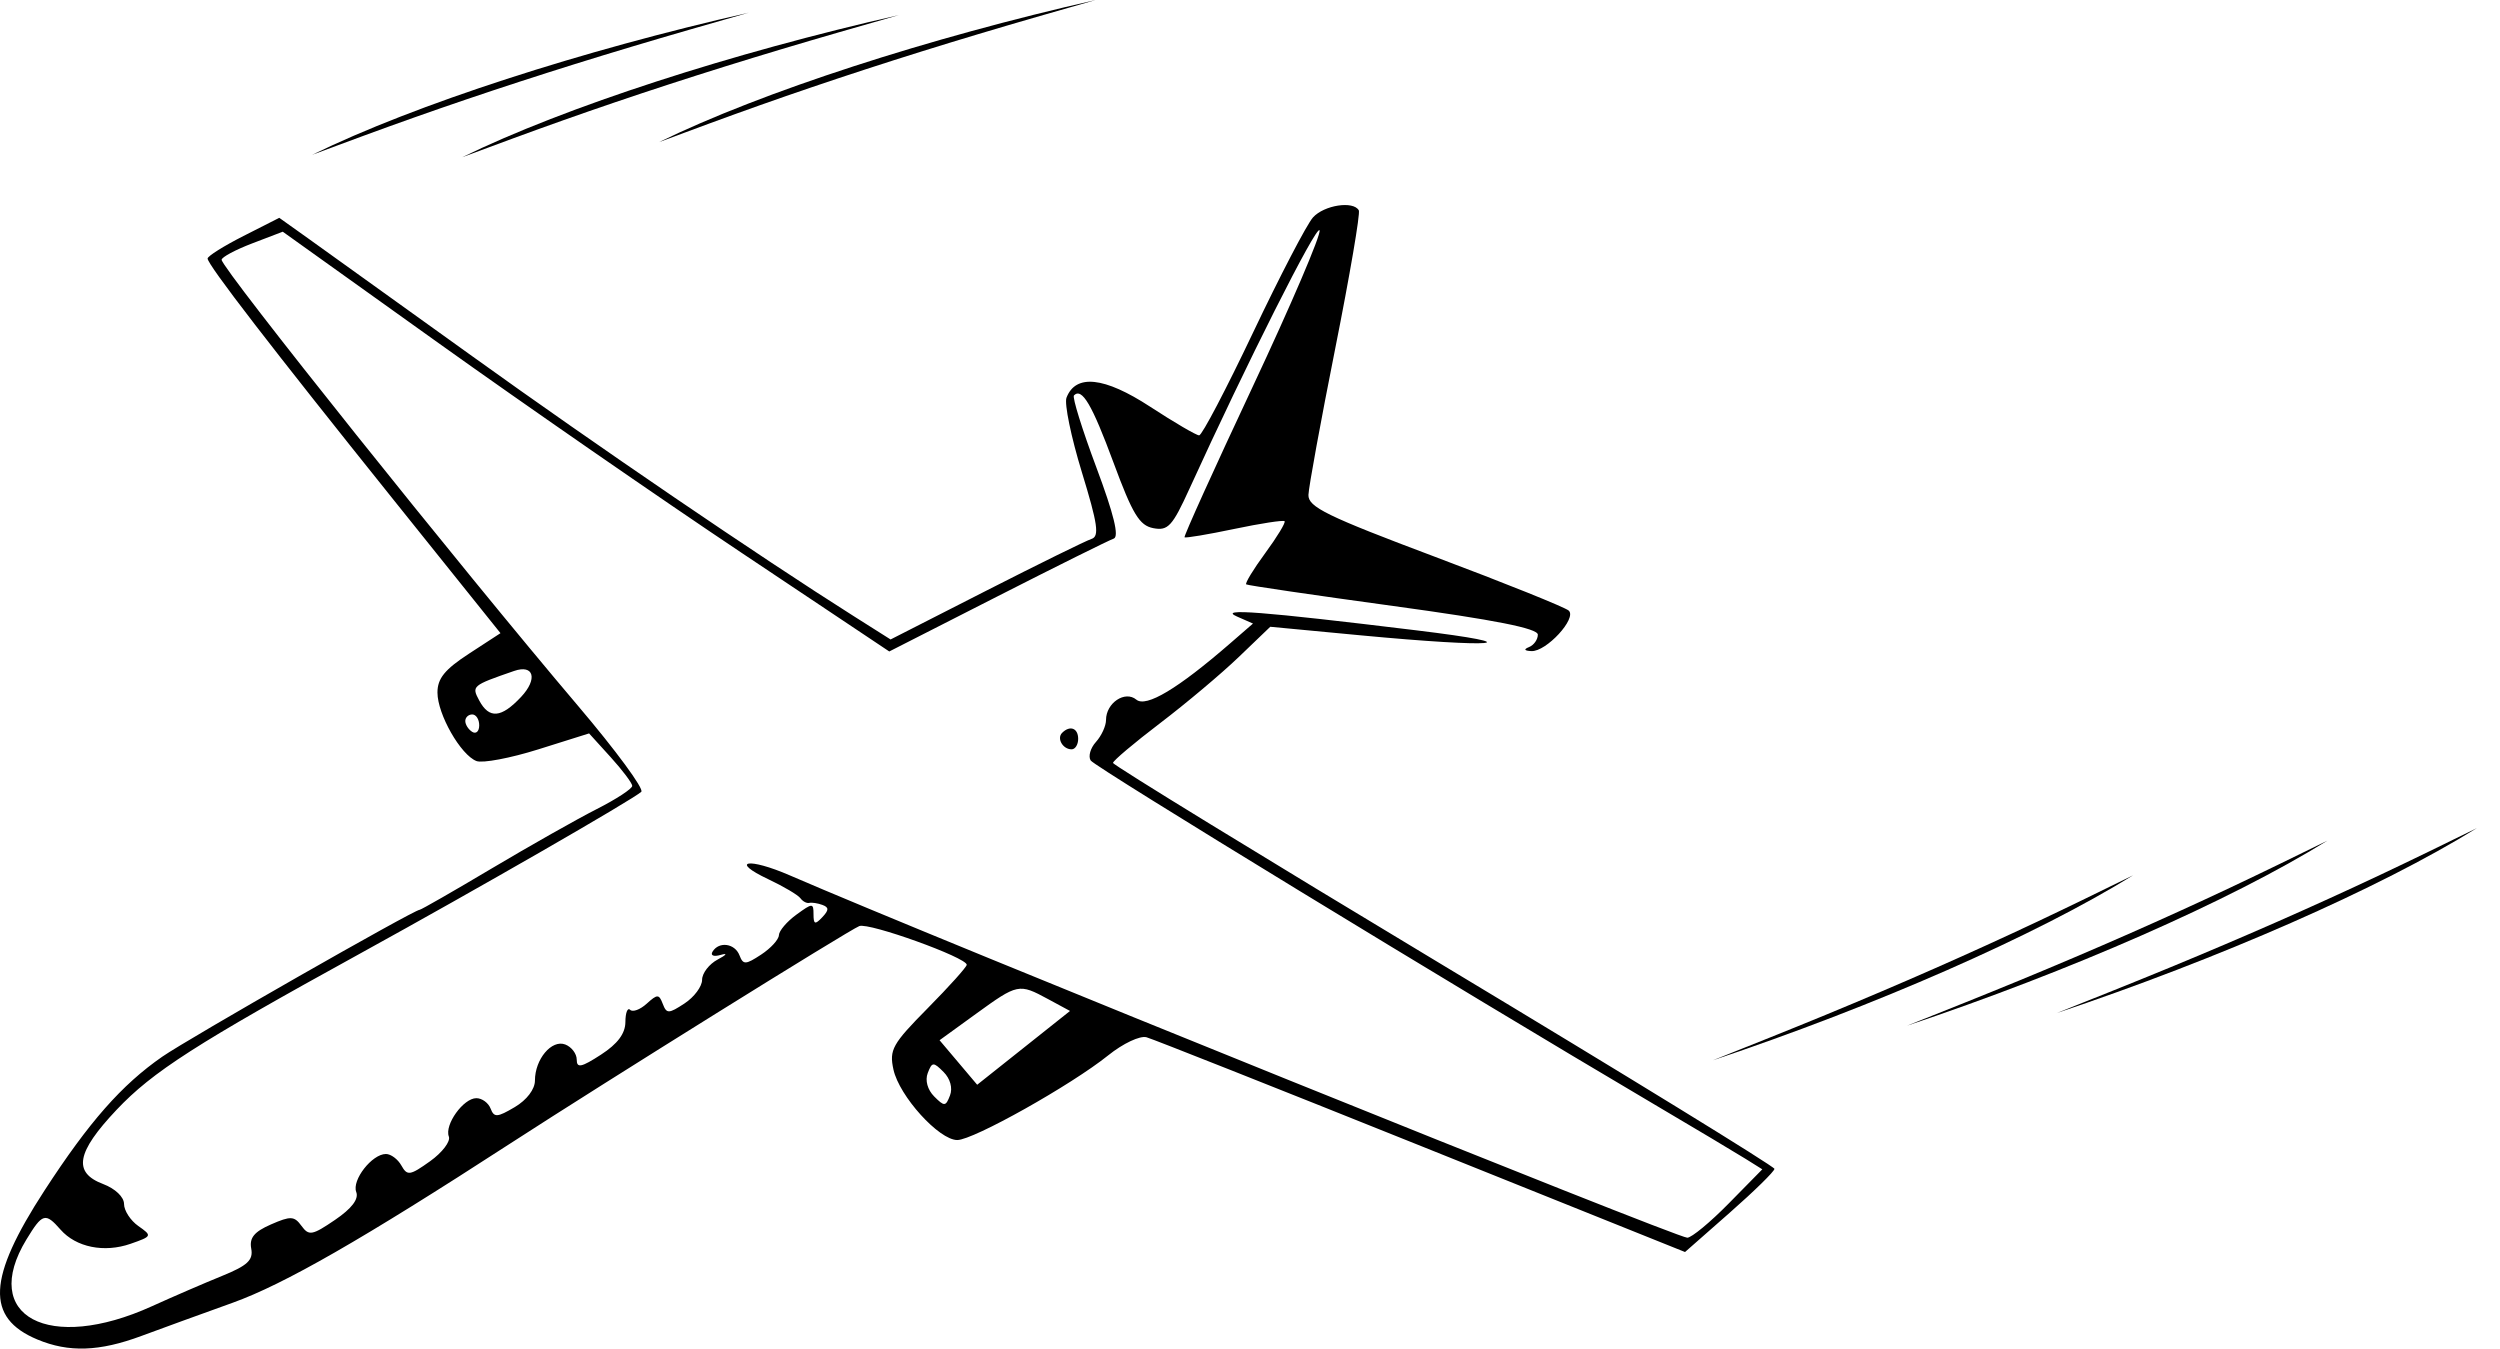 <?xml version="1.0" encoding="UTF-8"?> <svg xmlns="http://www.w3.org/2000/svg" width="317" height="171" viewBox="0 0 317 171" fill="none"> <path fill-rule="evenodd" clip-rule="evenodd" d="M166.487 27.568C165.714 28.424 162.295 34.993 158.89 42.165C155.485 49.337 152.408 55.205 152.053 55.205C151.697 55.205 148.899 53.569 145.834 51.568C140.024 47.777 136.396 47.387 135.23 50.431C134.942 51.182 135.819 55.428 137.178 59.867C139.198 66.462 139.421 68.01 138.401 68.336C137.715 68.556 131.703 71.514 125.041 74.909L112.927 81.084L108.262 78.133C96.232 70.528 75.54 56.429 59.882 45.169C50.411 38.358 41.031 31.623 39.036 30.203L35.411 27.62L30.868 29.927C28.369 31.195 26.324 32.481 26.324 32.783C26.324 33.566 34.393 44.034 49.97 63.461L63.461 80.285L59.464 82.889C56.391 84.891 55.468 86.032 55.47 87.821C55.474 90.572 58.414 95.731 60.416 96.501C61.19 96.798 64.72 96.131 68.26 95.019L74.697 92.996L77.42 95.996C78.916 97.646 80.154 99.288 80.168 99.645C80.182 100.001 78.161 101.325 75.677 102.586C73.194 103.847 67.196 107.237 62.349 110.12C57.502 113.004 53.387 115.363 53.204 115.363C52.491 115.363 23.913 131.675 20.584 133.982C15.426 137.559 11.305 142.242 5.633 150.97C-1.596 162.095 -1.835 167.096 4.731 169.845C8.718 171.514 12.596 171.383 17.935 169.397C20.363 168.495 25.561 166.604 29.487 165.195C36.015 162.851 45.926 157.165 64.739 144.971C76.811 137.146 107.678 117.919 108.959 117.427C110.192 116.953 122.582 121.415 122.582 122.333C122.582 122.607 120.355 125.086 117.633 127.842C113.143 132.387 112.739 133.109 113.29 135.623C114.03 138.996 119.068 144.557 121.383 144.557C123.412 144.557 135.824 137.593 140.523 133.817C142.4 132.309 144.551 131.295 145.38 131.526C146.198 131.755 161.896 137.975 180.265 145.349L213.662 158.756L219.342 153.76C222.466 151.012 225.012 148.514 225 148.209C224.988 147.904 206.113 136.307 183.055 122.44C159.998 108.573 141.131 97.007 141.13 96.737C141.128 96.467 143.817 94.198 147.105 91.694C150.392 89.191 154.879 85.418 157.076 83.308L161.07 79.475L172.514 80.558C189.778 82.19 194.609 81.752 179.542 79.92C159.829 77.522 154.416 77.106 156.847 78.174L158.879 79.067L155.964 81.597C149.362 87.327 145.327 89.744 144.087 88.714C142.651 87.519 140.244 89.136 140.244 91.294C140.244 92.048 139.669 93.302 138.965 94.081C138.26 94.861 137.962 95.919 138.302 96.433C138.856 97.273 184.722 125.26 209.568 139.92C214.911 143.072 220.222 146.241 221.37 146.961L223.46 148.27L219.196 152.606C216.852 154.991 214.49 156.942 213.949 156.942C212.578 156.942 118.296 118.877 100.146 110.996C94.876 108.707 92.454 109.139 97.414 111.483C99.357 112.4 101.189 113.484 101.487 113.89C101.784 114.297 102.29 114.566 102.613 114.487C102.935 114.409 103.685 114.524 104.28 114.743C105.129 115.056 105.123 115.395 104.258 116.314C103.349 117.278 103.154 117.213 103.154 115.94C103.154 114.482 103.032 114.484 100.974 115.985C99.775 116.859 98.782 118.026 98.766 118.578C98.751 119.13 97.738 120.239 96.515 121.042C94.538 122.34 94.234 122.352 93.771 121.144C93.186 119.616 91.176 119.331 90.355 120.661C90.044 121.165 90.489 121.341 91.407 121.076C92.305 120.816 92.133 121.072 91.011 121.663C89.919 122.239 89.025 123.4 89.025 124.243C89.025 125.086 88.024 126.432 86.801 127.235C84.788 128.556 84.526 128.562 84.042 127.299C83.56 126.038 83.361 126.035 81.999 127.269C81.17 128.021 80.226 128.37 79.901 128.045C79.576 127.72 79.305 128.415 79.3 129.591C79.292 131.055 78.317 132.36 76.209 133.728C73.71 135.349 73.129 135.469 73.129 134.364C73.129 133.613 72.475 132.749 71.676 132.442C69.952 131.78 67.83 134.303 67.83 137.016C67.83 138.12 66.799 139.478 65.273 140.38C63.047 141.698 62.651 141.722 62.21 140.571C61.932 139.844 61.118 139.249 60.401 139.249C58.758 139.249 56.341 142.621 56.914 144.115C57.151 144.735 56.079 146.144 54.531 147.248C51.98 149.068 51.64 149.118 50.898 147.791C50.449 146.985 49.566 146.326 48.936 146.326C47.175 146.326 44.592 149.635 45.172 151.148C45.514 152.041 44.603 153.238 42.48 154.683C39.586 156.653 39.167 156.728 38.23 155.444C37.312 154.186 36.861 154.164 34.353 155.26C32.231 156.188 31.602 156.96 31.856 158.322C32.129 159.781 31.391 160.473 28.157 161.787C25.935 162.69 21.931 164.42 19.259 165.633C6.176 171.574 -2.579 166.912 3.354 157.163C5.383 153.828 5.751 153.723 7.676 155.916C9.643 158.158 13.213 158.88 16.555 157.714C19.29 156.758 19.314 156.705 17.542 155.461C16.544 154.761 15.727 153.502 15.727 152.663C15.727 151.78 14.61 150.715 13.078 150.136C9.221 148.678 9.681 146.127 14.772 140.734C19.349 135.886 24.858 132.353 45.752 120.86C60.448 112.778 80.313 101.35 81.316 100.399C81.691 100.045 78.092 95.154 73.317 89.53C58.525 72.108 28.122 34.056 28.101 32.941C28.096 32.616 29.837 31.682 31.972 30.865L35.854 29.38L55.595 43.495C66.452 51.258 83.757 63.233 94.048 70.107L112.76 82.606L126.465 75.627C134.003 71.788 140.641 68.49 141.217 68.298C141.935 68.058 141.244 65.222 139.012 59.252C137.223 54.469 135.948 50.368 136.177 50.138C137.192 49.121 138.465 51.284 141.194 58.661C143.616 65.209 144.481 66.634 146.24 66.971C148.108 67.329 148.656 66.731 150.831 61.955C157.992 46.234 167.001 28.344 167.321 29.207C167.522 29.75 163.703 38.679 158.834 49.05C153.964 59.422 150.079 68.006 150.2 68.127C150.321 68.249 153.158 67.773 156.504 67.07C159.85 66.368 162.721 65.926 162.885 66.09C163.049 66.254 161.947 68.071 160.438 70.127C158.928 72.183 157.841 73.971 158.021 74.1C158.2 74.229 166.594 75.463 176.672 76.842C189.588 78.61 194.997 79.681 194.997 80.474C194.997 81.092 194.5 81.798 193.893 82.044C193.169 82.336 193.269 82.514 194.181 82.56C196.062 82.655 199.981 78.402 198.915 77.424C198.46 77.007 190.835 73.94 181.971 70.609C168.231 65.445 165.862 64.287 165.91 62.754C165.94 61.765 167.473 53.392 169.315 44.147C171.158 34.902 172.5 27.04 172.298 26.674C171.613 25.434 167.9 26.005 166.487 27.568ZM66.074 88.369C63.556 91.055 62.026 91.184 60.761 88.815C59.782 86.982 59.848 86.926 65.181 85.08C67.698 84.207 68.21 86.092 66.074 88.369ZM60.765 91.971C60.765 92.729 60.368 93.104 59.882 92.804C59.396 92.503 58.999 91.883 58.999 91.424C58.999 90.966 59.396 90.592 59.882 90.592C60.368 90.592 60.765 91.213 60.765 91.971ZM134.675 92.927C133.97 93.633 134.767 95.015 135.881 95.015C136.338 95.015 136.712 94.418 136.712 93.688C136.712 92.321 135.67 91.93 134.675 92.927ZM132.884 126.679L135.678 128.19L129.793 132.869L123.907 137.547L121.522 134.723L119.136 131.9L123.729 128.573C129.058 124.712 129.194 124.684 132.884 126.679ZM120.463 138.895C119.918 140.318 119.75 140.33 118.456 139.032C117.61 138.185 117.281 136.994 117.637 136.064C118.182 134.641 118.35 134.629 119.644 135.927C120.49 136.774 120.819 137.965 120.463 138.895Z" fill="black"></path> <path d="M217.177 134.45C222.032 132.521 226.867 130.595 231.557 128.659C240.927 124.793 249.835 120.871 258.196 116.928C262.384 114.953 266.433 112.972 270.48 110.983C258.084 118.666 237.745 127.561 217.176 134.45L217.177 134.45Z" fill="black"></path> <path d="M241.809 130.06C246.664 128.131 251.499 126.204 256.188 124.269C265.559 120.402 274.467 116.481 282.827 112.538C287.016 110.562 291.064 108.582 295.112 106.593C282.716 114.276 262.377 123.171 241.808 130.06L241.809 130.06Z" fill="black"></path> <path d="M260.769 128.467C265.624 126.538 270.459 124.611 275.148 122.676C284.519 118.809 293.427 114.888 301.787 110.945C305.976 108.969 310.024 106.989 314.072 105C301.676 112.683 281.337 121.578 260.768 128.467L260.769 128.467Z" fill="black"></path> <path d="M138.933 0C133.91 1.435 128.906 2.869 124.047 4.326C114.337 7.238 105.082 10.251 96.37 13.339C92.005 14.886 87.779 16.453 83.554 18.028C96.655 11.621 117.78 4.801 138.934 0L138.933 0Z" fill="black"></path> <path d="M113.985 1.91C108.962 3.344 103.959 4.778 99.1 6.236C89.39 9.148 80.135 12.16 71.423 15.248C67.058 16.796 62.832 18.363 58.606 19.937C71.707 13.53 92.832 6.711 113.987 1.91L113.985 1.91Z" fill="black"></path> <path d="M94.961 1.602C89.938 3.036 84.935 4.47 80.076 5.928C70.365 8.84 61.111 11.852 52.398 14.941C48.033 16.488 43.807 18.055 39.582 19.63C52.683 13.223 73.808 6.403 94.963 1.602L94.961 1.602Z" fill="black"></path> </svg> 